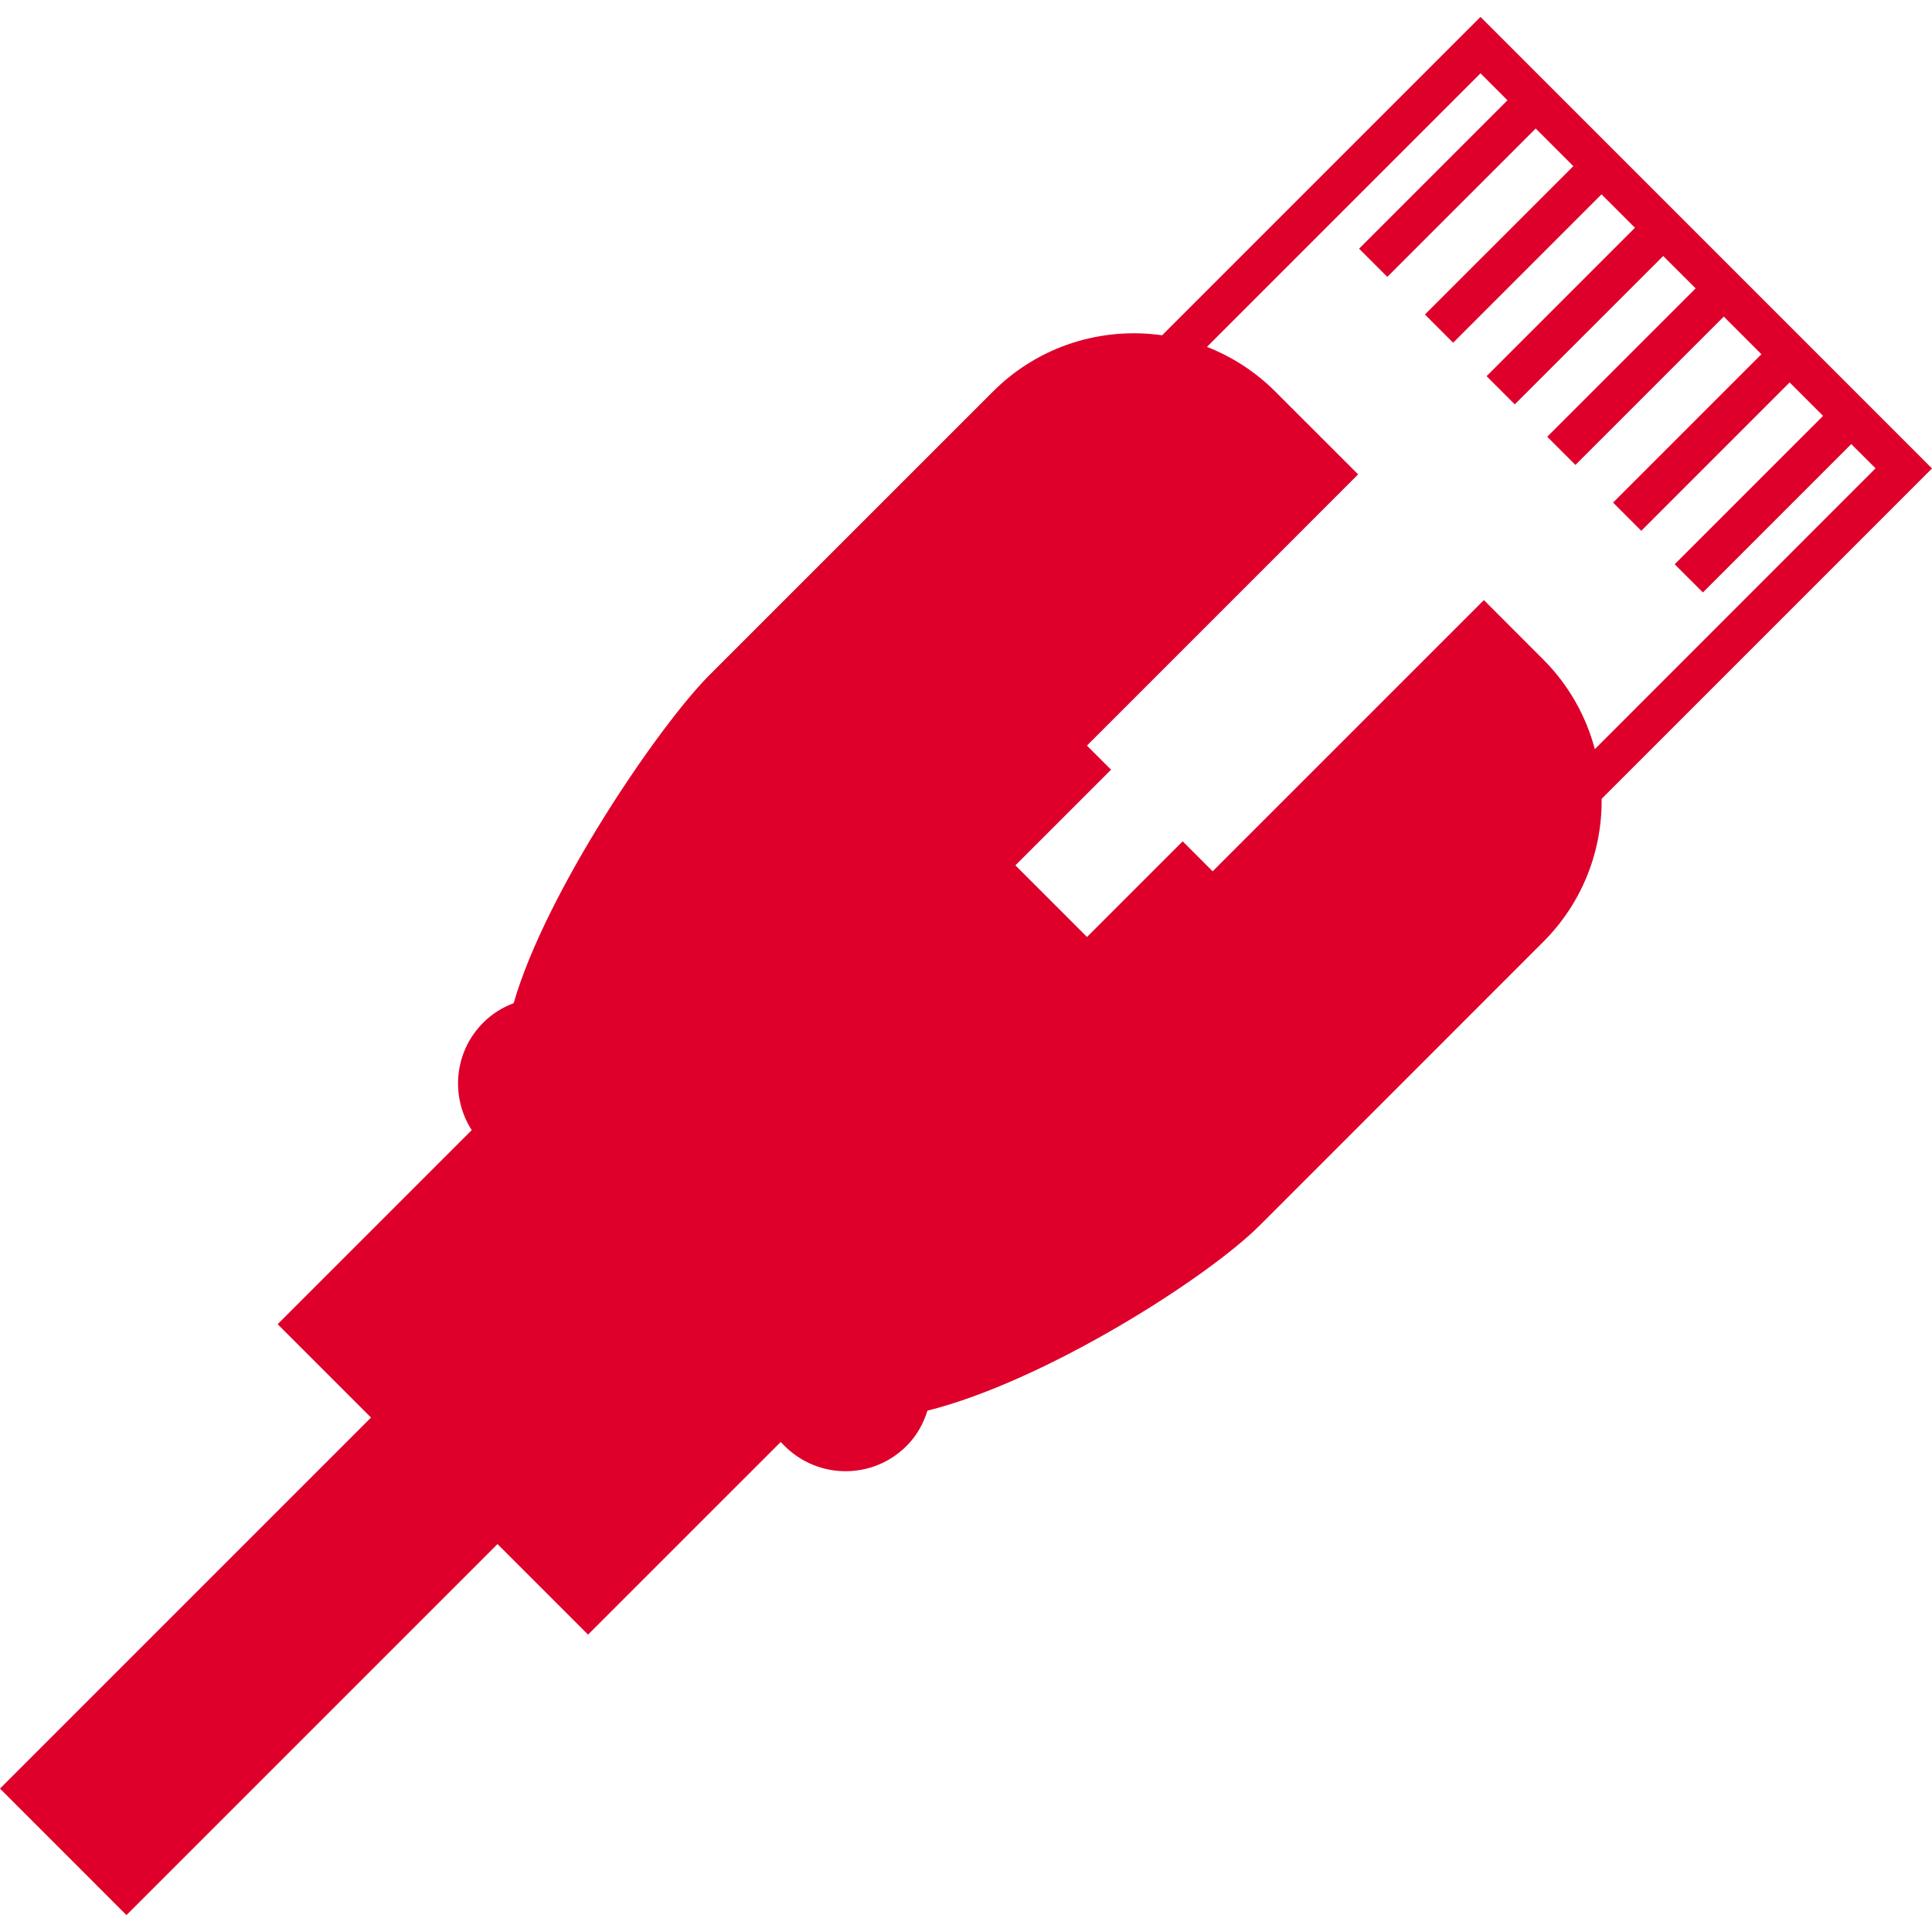 <?xml version="1.0"?>
<svg xmlns="http://www.w3.org/2000/svg" xmlns:xlink="http://www.w3.org/1999/xlink" version="1.1" id="Capa_1" x="0px" y="0px" width="512px" height="512px" viewBox="0 0 425.189 425.189" style="enable-background:new 0 0 425.189 425.189;" xml:space="preserve"><g><g>
	<path d="M325.824,3.724L255.76,73.787c-13.191-1.866-27.064,2.225-37.219,12.378l-62.407,62.4   c-11.083,11.086-36.016,47.65-43.089,72.211c-2.442,0.92-4.737,2.32-6.7,4.29c-6.42,6.425-7.256,16.307-2.528,23.65l-42.709,42.709   l20.547,20.548L0,393.631l27.83,27.835l81.659-81.65l19.928,19.927l42.392-42.391l0.879,0.88c7.403,7.398,19.403,7.398,26.813,0   c2.245-2.243,3.731-4.941,4.609-7.78c25.666-6.392,61.374-29.023,73.133-40.771l62.403-62.412   c8.679-8.678,12.952-20.093,12.839-31.472l72.704-72.704L325.824,3.724z M350.986,164.868c-1.923-7.217-5.677-14.046-11.34-19.713   l-13.078-13.089l-59.692,59.688l-6.596-6.596l-21.054,21.05l-15.762-15.762l21.051-21.051l-5.303-5.308l59.68-59.686   l-18.245-18.238c-4.422-4.421-9.555-7.677-15.026-9.822l60.203-60.203l5.937,5.935l-32.651,32.651l6.208,6.208l32.656-32.651   l8.279,8.287l-32.651,32.646l6.204,6.213l32.656-32.657l7.354,7.357L327.165,82.78l6.21,6.208l32.657-32.648l7.138,7.124   L340.51,96.115l6.205,6.208l32.651-32.649l8.281,8.287l-32.646,32.648l6.205,6.211l32.651-32.658l7.358,7.358l-32.657,32.656   l6.211,6.203l32.651-32.651l5.346,5.34L350.986,164.868z" data-original="#000000" class="active-path" data-old_color="#000000" fill="#DE002B"/>
</g></g> </svg>

